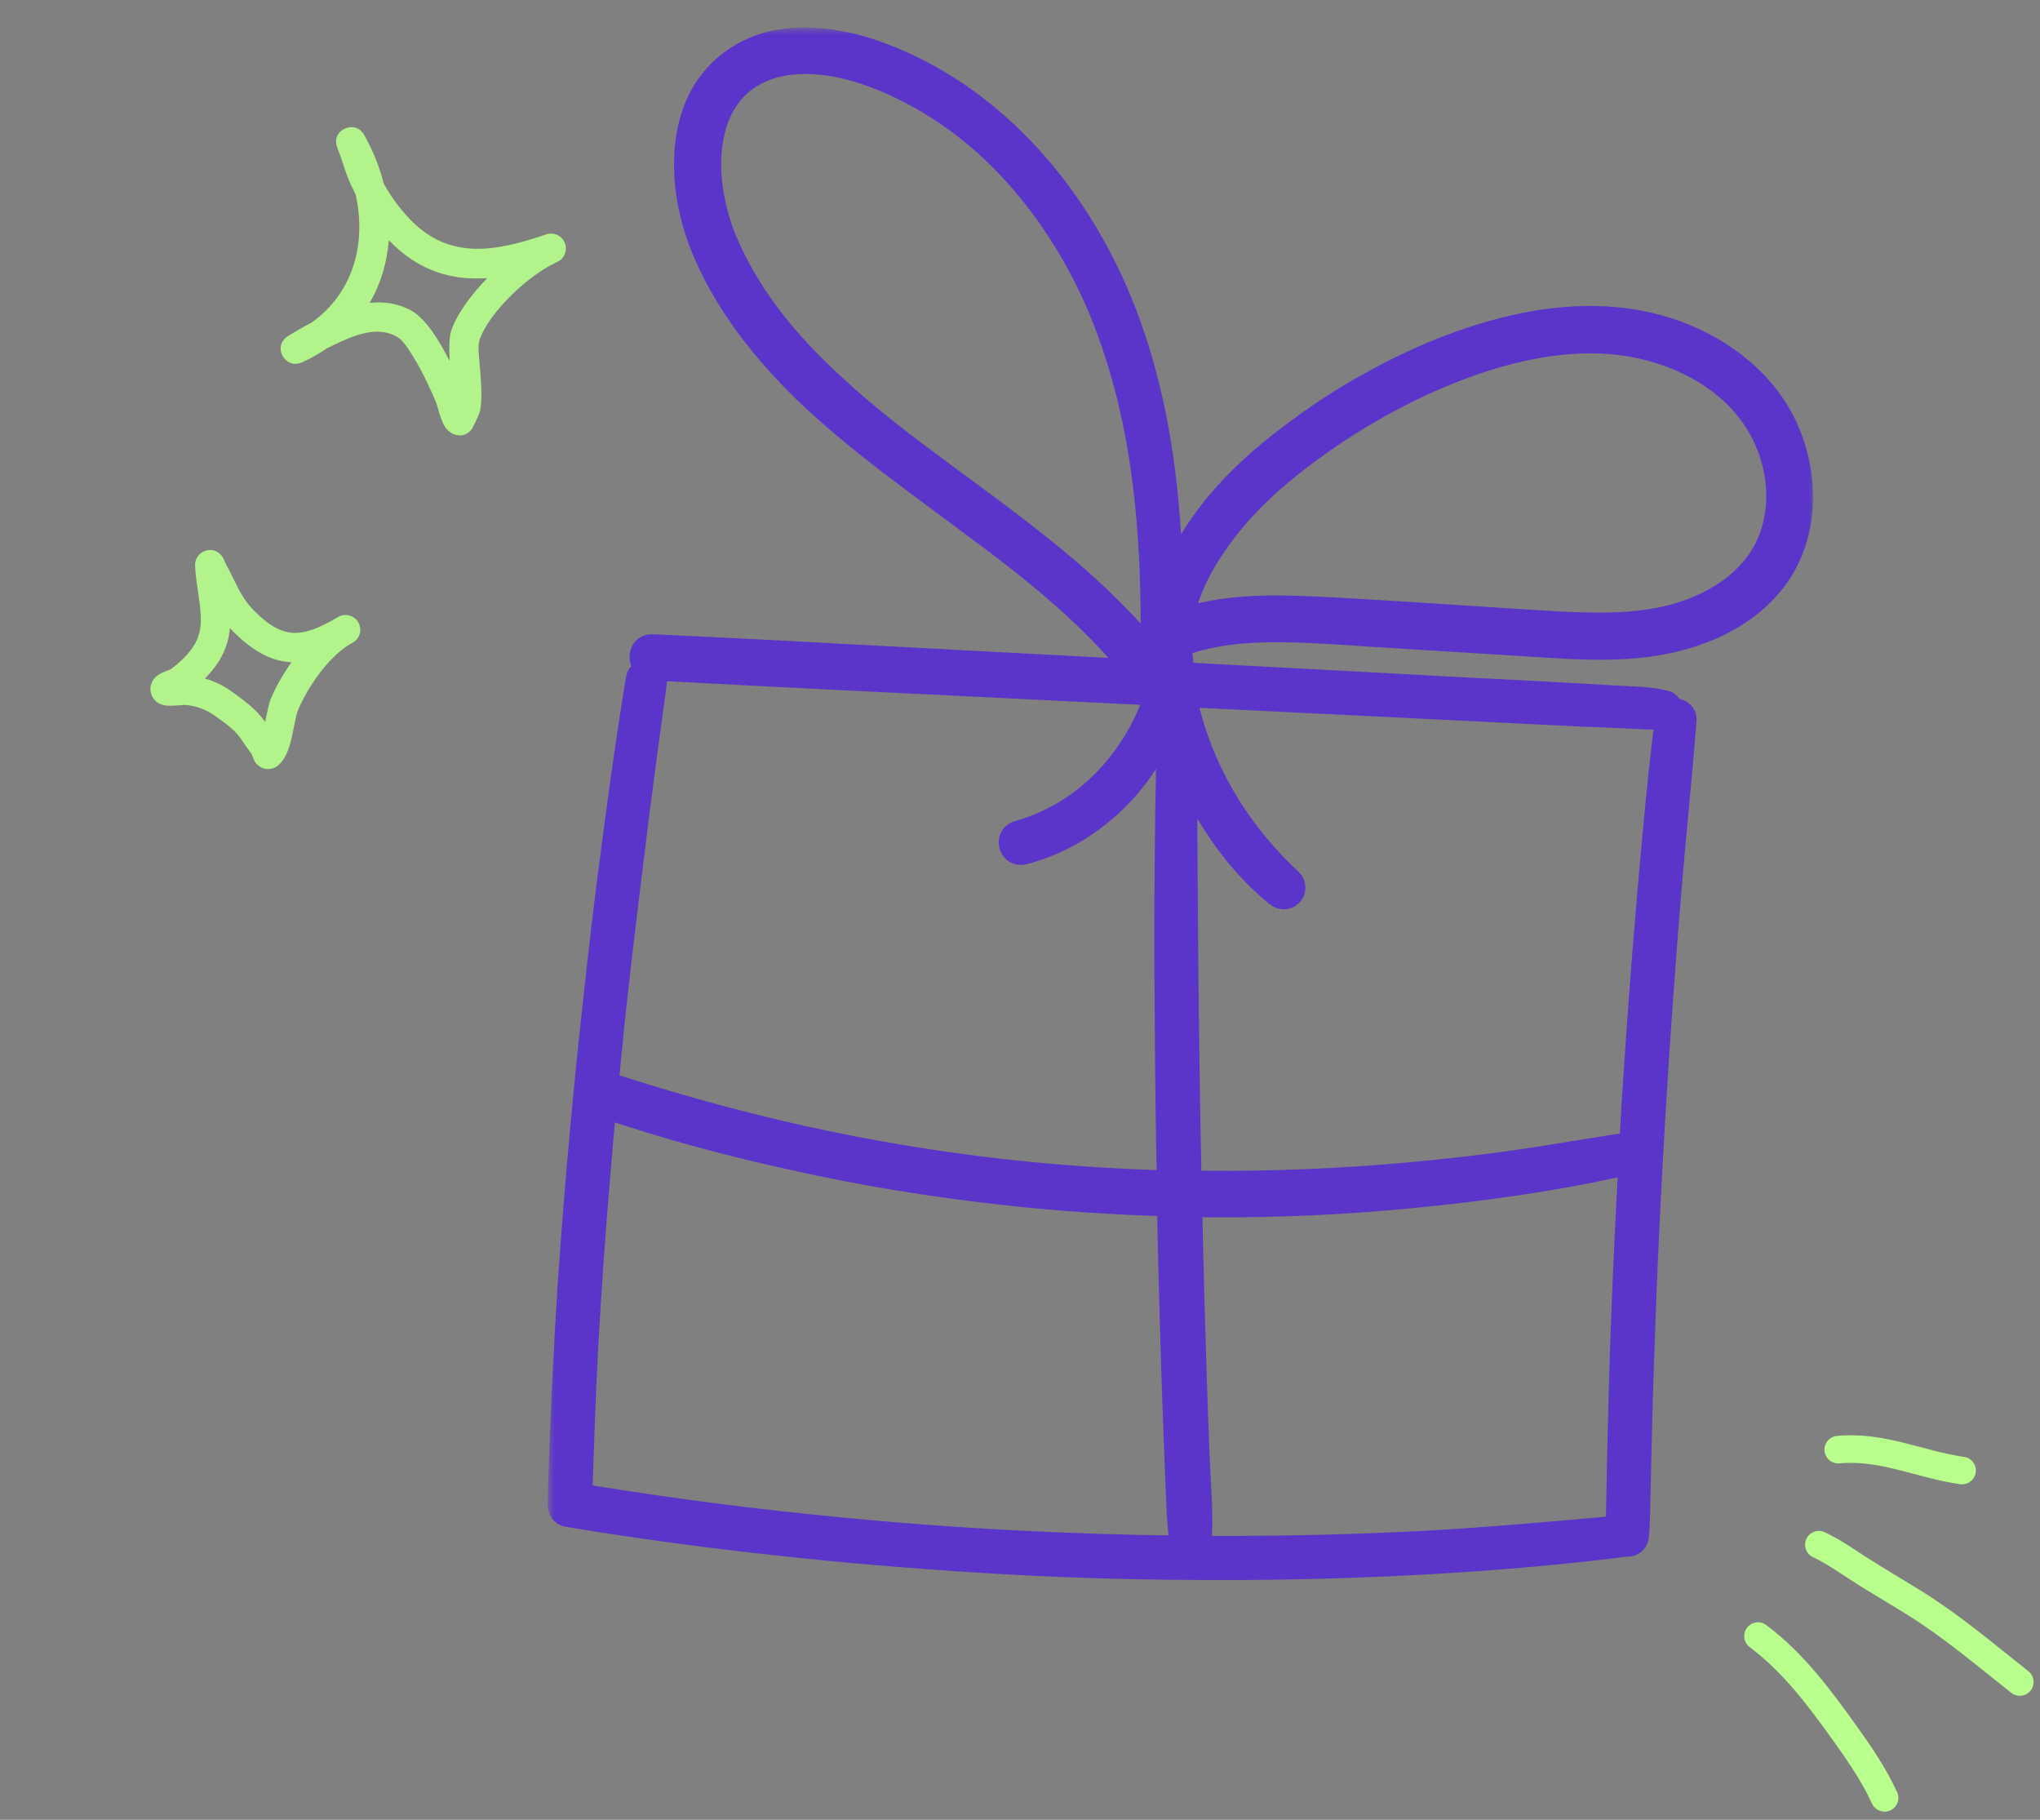 <svg width="148" height="132" viewBox="0 0 148 132" fill="none" xmlns="http://www.w3.org/2000/svg">
    <rect x="0" y="0" width="148" height="132" fill="#808080" stroke="none"/>
    <mask id="path-1-outside-1_4_4" maskUnits="userSpaceOnUse" x="39.746" y="2" width="92" height="113"
            fill="black">
        <rect fill="white" x="39.746" y="2" width="92" height="113"/>
        <path
            d="M128.479 39.372C127.152 42.492 123.987 44.284 120.779 44.992C118.743 45.434 116.663 45.479 114.584 45.412C112.415 45.346 110.225 45.169 108.056 45.036C103.785 44.77 99.515 44.461 95.245 44.262C92.014 44.107 88.672 44.129 85.575 45.169C85.686 44.483 85.841 43.819 86.062 43.177C86.637 41.518 87.588 39.969 88.65 38.553C90.863 35.61 93.873 33.22 96.926 31.185C100.179 29.038 103.719 27.246 107.414 26.029C111.132 24.812 115.203 24.171 119.031 25.011C122.284 25.719 125.47 27.445 127.351 30.233C129.143 32.844 129.718 36.429 128.479 39.372ZM77.565 41.606C74.733 39.172 71.701 36.96 68.692 34.747C65.749 32.579 62.917 30.454 60.218 27.932C57.585 25.498 55.328 22.909 53.602 19.811C53.38 19.413 53.181 19.015 52.982 18.617C52.894 18.44 52.805 18.24 52.717 18.041C52.672 17.931 52.628 17.842 52.584 17.732C52.562 17.687 52.54 17.643 52.518 17.599C52.518 17.599 52.473 17.51 52.473 17.488C52.119 16.647 51.854 15.762 51.655 14.855C51.279 13.195 51.19 11.337 51.544 9.699C51.743 8.814 51.986 8.129 52.429 7.398C52.827 6.734 53.403 6.071 54.022 5.65C55.704 4.433 57.784 4.212 59.819 4.455C61.789 4.677 63.78 5.407 65.55 6.27C67.32 7.133 69.002 8.217 70.485 9.412C73.605 11.934 76.127 15.098 78.096 18.572C80.309 22.489 81.703 26.781 82.566 31.185C83.495 35.986 83.761 40.898 83.761 45.788V45.899C83.362 46.098 82.986 46.319 82.61 46.563C81.039 44.793 79.357 43.155 77.565 41.606ZM83.716 47.957C83.628 47.846 83.561 47.736 83.473 47.647C83.561 47.603 83.65 47.559 83.716 47.492V47.957ZM87.478 87.298C92.456 87.343 97.457 87.121 102.414 86.635C107.436 86.148 112.459 85.462 117.371 84.377C117.726 84.289 118.08 84.223 118.434 84.112C118.168 88.847 117.947 93.582 117.792 98.318C117.726 100.464 117.659 102.632 117.615 104.778C117.593 105.885 117.57 106.969 117.548 108.075C117.526 109.027 117.504 109.978 117.526 110.93C112.835 111.35 108.144 111.771 103.431 112.036C98.431 112.302 93.408 112.412 88.407 112.412C87.854 112.412 87.301 112.412 86.748 112.39C86.814 112.302 86.858 112.191 86.88 112.08C87.058 110.067 86.858 108.009 86.77 105.973C86.681 103.938 86.615 101.902 86.549 99.866C86.416 95.795 86.305 91.724 86.217 87.652V87.254C86.637 87.276 87.058 87.276 87.478 87.298ZM58.337 110.797C53.447 110.288 48.557 109.646 43.711 108.872C43.136 108.783 42.538 108.695 41.963 108.584C42.096 104.933 42.206 101.26 42.406 97.609C42.627 93.693 42.892 89.777 43.224 85.86C43.379 83.913 43.556 81.988 43.733 80.063C48.358 81.656 53.115 82.917 57.894 83.957C62.785 85.041 67.719 85.838 72.675 86.391C76.746 86.856 80.84 87.121 84.933 87.232C85 90.994 85.11 94.733 85.221 98.495C85.287 100.773 85.376 103.053 85.465 105.354C85.509 106.483 85.553 107.589 85.597 108.717C85.642 109.89 85.708 111.041 85.907 112.213C85.929 112.28 85.951 112.346 85.996 112.39C81.769 112.346 77.543 112.213 73.339 111.992C68.338 111.726 63.316 111.328 58.337 110.797ZM129.541 31.295C128.081 27.932 125.049 25.542 121.664 24.281C117.881 22.865 113.721 22.953 109.804 23.861C105.799 24.79 101.949 26.494 98.409 28.574C96.66 29.591 95.001 30.742 93.386 31.981C91.859 33.154 90.421 34.415 89.116 35.853C87.168 38 85.509 40.544 84.823 43.377C84.823 40.345 84.646 37.314 84.27 34.327C83.672 29.525 82.499 24.79 80.464 20.387C78.716 16.625 76.348 13.129 73.383 10.23C70.44 7.332 66.9 5.053 62.984 3.769C60.904 3.106 58.602 2.774 56.412 3.172C54.376 3.548 52.562 4.699 51.389 6.425C50.349 7.974 49.929 9.854 49.907 11.691C49.862 13.594 50.239 15.519 50.88 17.289C52.164 20.763 54.354 23.861 56.832 26.56C59.355 29.304 62.253 31.649 65.218 33.906C66.723 35.035 68.228 36.163 69.732 37.27C71.259 38.398 72.742 39.504 74.18 40.633C77.078 42.934 79.888 45.434 82.234 48.311C82.389 48.488 82.522 48.665 82.677 48.842C76.26 48.51 69.843 48.156 63.426 47.824C58.071 47.536 52.695 47.249 47.318 47.005C46.455 46.961 46.455 48.311 47.318 48.355C56.877 48.864 66.435 49.329 75.994 49.793C78.539 49.926 81.105 50.037 83.65 50.169C83.694 50.236 83.739 50.302 83.805 50.369C83.849 50.435 83.893 50.479 83.96 50.523C83.938 50.612 83.916 50.678 83.893 50.767C83.539 51.895 83.031 52.958 82.411 53.953C81.172 55.967 79.512 57.693 77.521 58.932C76.37 59.64 75.175 60.171 73.892 60.525C73.118 60.746 73.45 61.919 74.224 61.72C79.18 60.436 83.23 56.409 84.778 51.563C84.801 51.519 84.801 51.453 84.823 51.409C84.867 51.563 84.889 51.718 84.933 51.895V51.917C84.889 53.201 84.889 54.462 84.867 55.745C84.823 57.781 84.801 59.817 84.778 61.853C84.734 65.924 84.734 69.995 84.778 74.067C84.801 78.005 84.845 81.944 84.933 85.905C81.46 85.816 77.986 85.595 74.534 85.262C69.644 84.776 64.754 84.023 59.952 83.028C55.062 82.01 50.239 80.726 45.481 79.222C44.95 79.045 44.419 78.89 43.866 78.713C44.021 77.142 44.176 75.593 44.331 74.022C44.751 70.106 45.216 66.212 45.703 62.317C46.167 58.467 46.676 54.639 47.207 50.811C47.273 50.324 47.34 49.838 47.384 49.373C47.45 48.82 46.499 48.687 46.411 49.24C45.769 53.068 45.238 56.918 44.729 60.768C44.198 64.684 43.733 68.601 43.313 72.517C42.87 76.456 42.494 80.417 42.14 84.377C41.808 88.316 41.498 92.255 41.277 96.193C41.056 100.065 40.879 103.938 40.768 107.832C40.768 108.252 40.746 108.739 40.746 109.204C40.746 109.624 41.1 109.823 41.41 109.757C41.454 109.779 41.52 109.801 41.565 109.823C46.455 110.62 51.345 111.284 56.279 111.815C61.28 112.368 66.303 112.788 71.325 113.098C76.392 113.408 81.46 113.585 86.527 113.607C91.571 113.651 96.616 113.541 101.639 113.297C106.574 113.054 111.53 112.678 116.442 112.103C116.951 112.036 117.46 111.97 117.969 111.903C118.257 111.97 118.611 111.793 118.633 111.372C118.721 110.399 118.721 109.403 118.743 108.429C118.765 107.456 118.788 106.46 118.81 105.486C118.854 103.562 118.898 101.636 118.965 99.734C119.097 95.883 119.23 92.055 119.429 88.205C119.805 80.527 120.314 72.849 120.934 65.194C121.288 60.856 121.753 56.52 122.085 52.183C122.107 51.917 121.841 51.674 121.575 51.674C121.265 51.674 121.111 51.917 121.066 52.183C120.557 56.033 120.226 59.905 119.872 63.777C119.54 67.605 119.23 71.433 118.965 75.284C118.788 77.895 118.611 80.483 118.478 83.094C116.132 83.426 113.809 83.847 111.463 84.201C109.029 84.577 106.574 84.886 104.117 85.13C99.205 85.639 94.249 85.905 89.315 85.927C88.274 85.927 87.212 85.927 86.173 85.905C86.018 78.381 85.929 70.858 85.885 63.335C85.863 61.056 85.863 58.755 85.863 56.476V55.015C85.907 55.148 85.951 55.281 86.018 55.414C86.947 57.737 88.208 59.883 89.779 61.831C90.664 62.915 91.638 63.91 92.722 64.795C92.966 64.995 93.298 65.039 93.541 64.795C93.762 64.574 93.762 64.198 93.541 63.977C90.045 60.746 87.434 56.653 86.173 52.05C86.062 51.63 85.951 51.187 85.863 50.767C85.863 50.612 85.863 50.435 85.841 50.28C92.124 50.59 98.431 50.9 104.715 51.209C107.392 51.342 110.092 51.475 112.769 51.608C114.097 51.674 115.402 51.74 116.729 51.785C117.415 51.807 118.102 51.851 118.788 51.873C119.119 51.895 119.473 51.917 119.805 51.917C120.137 51.917 120.469 51.851 120.779 51.807C121.155 51.763 121.133 51.143 120.779 51.077C119.606 50.789 118.367 50.789 117.172 50.723C115.999 50.656 114.827 50.59 113.654 50.523C111.264 50.391 108.874 50.258 106.485 50.147C101.706 49.882 96.926 49.639 92.147 49.373C89.956 49.262 87.743 49.152 85.553 49.019C85.531 48.864 85.509 48.731 85.487 48.576C85.575 48.488 85.619 48.377 85.597 48.222C85.531 47.713 85.487 47.182 85.487 46.673C87.92 45.744 90.62 45.545 93.253 45.589C95.245 45.611 97.258 45.766 99.249 45.899C101.507 46.032 103.785 46.187 106.043 46.319C108.299 46.452 110.534 46.607 112.791 46.74C114.982 46.873 117.172 46.939 119.363 46.673C123.036 46.209 126.775 44.704 128.944 41.54C130.957 38.509 130.935 34.548 129.541 31.295Z"/>
    </mask>
    <path
        d="M128.479 39.372C127.152 42.492 123.987 44.284 120.779 44.992C118.743 45.434 116.663 45.479 114.584 45.412C112.415 45.346 110.225 45.169 108.056 45.036C103.785 44.77 99.515 44.461 95.245 44.262C92.014 44.107 88.672 44.129 85.575 45.169C85.686 44.483 85.841 43.819 86.062 43.177C86.637 41.518 87.588 39.969 88.65 38.553C90.863 35.61 93.873 33.22 96.926 31.185C100.179 29.038 103.719 27.246 107.414 26.029C111.132 24.812 115.203 24.171 119.031 25.011C122.284 25.719 125.47 27.445 127.351 30.233C129.143 32.844 129.718 36.429 128.479 39.372ZM77.565 41.606C74.733 39.172 71.701 36.96 68.692 34.747C65.749 32.579 62.917 30.454 60.218 27.932C57.585 25.498 55.328 22.909 53.602 19.811C53.38 19.413 53.181 19.015 52.982 18.617C52.894 18.44 52.805 18.24 52.717 18.041C52.672 17.931 52.628 17.842 52.584 17.732C52.562 17.687 52.54 17.643 52.518 17.599C52.518 17.599 52.473 17.51 52.473 17.488C52.119 16.647 51.854 15.762 51.655 14.855C51.279 13.195 51.19 11.337 51.544 9.699C51.743 8.814 51.986 8.129 52.429 7.398C52.827 6.734 53.403 6.071 54.022 5.65C55.704 4.433 57.784 4.212 59.819 4.455C61.789 4.677 63.78 5.407 65.55 6.27C67.32 7.133 69.002 8.217 70.485 9.412C73.605 11.934 76.127 15.098 78.096 18.572C80.309 22.489 81.703 26.781 82.566 31.185C83.495 35.986 83.761 40.898 83.761 45.788V45.899C83.362 46.098 82.986 46.319 82.61 46.563C81.039 44.793 79.357 43.155 77.565 41.606ZM83.716 47.957C83.628 47.846 83.561 47.736 83.473 47.647C83.561 47.603 83.65 47.559 83.716 47.492V47.957ZM87.478 87.298C92.456 87.343 97.457 87.121 102.414 86.635C107.436 86.148 112.459 85.462 117.371 84.377C117.726 84.289 118.08 84.223 118.434 84.112C118.168 88.847 117.947 93.582 117.792 98.318C117.726 100.464 117.659 102.632 117.615 104.778C117.593 105.885 117.57 106.969 117.548 108.075C117.526 109.027 117.504 109.978 117.526 110.93C112.835 111.35 108.144 111.771 103.431 112.036C98.431 112.302 93.408 112.412 88.407 112.412C87.854 112.412 87.301 112.412 86.748 112.39C86.814 112.302 86.858 112.191 86.88 112.08C87.058 110.067 86.858 108.009 86.77 105.973C86.681 103.938 86.615 101.902 86.549 99.866C86.416 95.795 86.305 91.724 86.217 87.652V87.254C86.637 87.276 87.058 87.276 87.478 87.298ZM58.337 110.797C53.447 110.288 48.557 109.646 43.711 108.872C43.136 108.783 42.538 108.695 41.963 108.584C42.096 104.933 42.206 101.26 42.406 97.609C42.627 93.693 42.892 89.777 43.224 85.86C43.379 83.913 43.556 81.988 43.733 80.063C48.358 81.656 53.115 82.917 57.894 83.957C62.785 85.041 67.719 85.838 72.675 86.391C76.746 86.856 80.84 87.121 84.933 87.232C85 90.994 85.11 94.733 85.221 98.495C85.287 100.773 85.376 103.053 85.465 105.354C85.509 106.483 85.553 107.589 85.597 108.717C85.642 109.89 85.708 111.041 85.907 112.213C85.929 112.28 85.951 112.346 85.996 112.39C81.769 112.346 77.543 112.213 73.339 111.992C68.338 111.726 63.316 111.328 58.337 110.797ZM129.541 31.295C128.081 27.932 125.049 25.542 121.664 24.281C117.881 22.865 113.721 22.953 109.804 23.861C105.799 24.79 101.949 26.494 98.409 28.574C96.66 29.591 95.001 30.742 93.386 31.981C91.859 33.154 90.421 34.415 89.116 35.853C87.168 38 85.509 40.544 84.823 43.377C84.823 40.345 84.646 37.314 84.27 34.327C83.672 29.525 82.499 24.79 80.464 20.387C78.716 16.625 76.348 13.129 73.383 10.23C70.44 7.332 66.9 5.053 62.984 3.769C60.904 3.106 58.602 2.774 56.412 3.172C54.376 3.548 52.562 4.699 51.389 6.425C50.349 7.974 49.929 9.854 49.907 11.691C49.862 13.594 50.239 15.519 50.88 17.289C52.164 20.763 54.354 23.861 56.832 26.56C59.355 29.304 62.253 31.649 65.218 33.906C66.723 35.035 68.228 36.163 69.732 37.27C71.259 38.398 72.742 39.504 74.18 40.633C77.078 42.934 79.888 45.434 82.234 48.311C82.389 48.488 82.522 48.665 82.677 48.842C76.26 48.51 69.843 48.156 63.426 47.824C58.071 47.536 52.695 47.249 47.318 47.005C46.455 46.961 46.455 48.311 47.318 48.355C56.877 48.864 66.435 49.329 75.994 49.793C78.539 49.926 81.105 50.037 83.65 50.169C83.694 50.236 83.739 50.302 83.805 50.369C83.849 50.435 83.893 50.479 83.96 50.523C83.938 50.612 83.916 50.678 83.893 50.767C83.539 51.895 83.031 52.958 82.411 53.953C81.172 55.967 79.512 57.693 77.521 58.932C76.37 59.64 75.175 60.171 73.892 60.525C73.118 60.746 73.45 61.919 74.224 61.72C79.18 60.436 83.23 56.409 84.778 51.563C84.801 51.519 84.801 51.453 84.823 51.409C84.867 51.563 84.889 51.718 84.933 51.895V51.917C84.889 53.201 84.889 54.462 84.867 55.745C84.823 57.781 84.801 59.817 84.778 61.853C84.734 65.924 84.734 69.995 84.778 74.067C84.801 78.005 84.845 81.944 84.933 85.905C81.46 85.816 77.986 85.595 74.534 85.262C69.644 84.776 64.754 84.023 59.952 83.028C55.062 82.01 50.239 80.726 45.481 79.222C44.95 79.045 44.419 78.89 43.866 78.713C44.021 77.142 44.176 75.593 44.331 74.022C44.751 70.106 45.216 66.212 45.703 62.317C46.167 58.467 46.676 54.639 47.207 50.811C47.273 50.324 47.34 49.838 47.384 49.373C47.45 48.82 46.499 48.687 46.411 49.24C45.769 53.068 45.238 56.918 44.729 60.768C44.198 64.684 43.733 68.601 43.313 72.517C42.87 76.456 42.494 80.417 42.14 84.377C41.808 88.316 41.498 92.255 41.277 96.193C41.056 100.065 40.879 103.938 40.768 107.832C40.768 108.252 40.746 108.739 40.746 109.204C40.746 109.624 41.1 109.823 41.41 109.757C41.454 109.779 41.52 109.801 41.565 109.823C46.455 110.62 51.345 111.284 56.279 111.815C61.28 112.368 66.303 112.788 71.325 113.098C76.392 113.408 81.46 113.585 86.527 113.607C91.571 113.651 96.616 113.541 101.639 113.297C106.574 113.054 111.53 112.678 116.442 112.103C116.951 112.036 117.46 111.97 117.969 111.903C118.257 111.97 118.611 111.793 118.633 111.372C118.721 110.399 118.721 109.403 118.743 108.429C118.765 107.456 118.788 106.46 118.81 105.486C118.854 103.562 118.898 101.636 118.965 99.734C119.097 95.883 119.23 92.055 119.429 88.205C119.805 80.527 120.314 72.849 120.934 65.194C121.288 60.856 121.753 56.52 122.085 52.183C122.107 51.917 121.841 51.674 121.575 51.674C121.265 51.674 121.111 51.917 121.066 52.183C120.557 56.033 120.226 59.905 119.872 63.777C119.54 67.605 119.23 71.433 118.965 75.284C118.788 77.895 118.611 80.483 118.478 83.094C116.132 83.426 113.809 83.847 111.463 84.201C109.029 84.577 106.574 84.886 104.117 85.13C99.205 85.639 94.249 85.905 89.315 85.927C88.274 85.927 87.212 85.927 86.173 85.905C86.018 78.381 85.929 70.858 85.885 63.335C85.863 61.056 85.863 58.755 85.863 56.476V55.015C85.907 55.148 85.951 55.281 86.018 55.414C86.947 57.737 88.208 59.883 89.779 61.831C90.664 62.915 91.638 63.91 92.722 64.795C92.966 64.995 93.298 65.039 93.541 64.795C93.762 64.574 93.762 64.198 93.541 63.977C90.045 60.746 87.434 56.653 86.173 52.05C86.062 51.63 85.951 51.187 85.863 50.767C85.863 50.612 85.863 50.435 85.841 50.28C92.124 50.59 98.431 50.9 104.715 51.209C107.392 51.342 110.092 51.475 112.769 51.608C114.097 51.674 115.402 51.74 116.729 51.785C117.415 51.807 118.102 51.851 118.788 51.873C119.119 51.895 119.473 51.917 119.805 51.917C120.137 51.917 120.469 51.851 120.779 51.807C121.155 51.763 121.133 51.143 120.779 51.077C119.606 50.789 118.367 50.789 117.172 50.723C115.999 50.656 114.827 50.59 113.654 50.523C111.264 50.391 108.874 50.258 106.485 50.147C101.706 49.882 96.926 49.639 92.147 49.373C89.956 49.262 87.743 49.152 85.553 49.019C85.531 48.864 85.509 48.731 85.487 48.576C85.575 48.488 85.619 48.377 85.597 48.222C85.531 47.713 85.487 47.182 85.487 46.673C87.92 45.744 90.62 45.545 93.253 45.589C95.245 45.611 97.258 45.766 99.249 45.899C101.507 46.032 103.785 46.187 106.043 46.319C108.299 46.452 110.534 46.607 112.791 46.74C114.982 46.873 117.172 46.939 119.363 46.673C123.036 46.209 126.775 44.704 128.944 41.54C130.957 38.509 130.935 34.548 129.541 31.295Z"
        fill="#5B34C9"/>
    <path
        d="M128.479 39.372C127.152 42.492 123.987 44.284 120.779 44.992C118.743 45.434 116.663 45.479 114.584 45.412C112.415 45.346 110.225 45.169 108.056 45.036C103.785 44.77 99.515 44.461 95.245 44.262C92.014 44.107 88.672 44.129 85.575 45.169C85.686 44.483 85.841 43.819 86.062 43.177C86.637 41.518 87.588 39.969 88.65 38.553C90.863 35.61 93.873 33.22 96.926 31.185C100.179 29.038 103.719 27.246 107.414 26.029C111.132 24.812 115.203 24.171 119.031 25.011C122.284 25.719 125.47 27.445 127.351 30.233C129.143 32.844 129.718 36.429 128.479 39.372ZM77.565 41.606C74.733 39.172 71.701 36.96 68.692 34.747C65.749 32.579 62.917 30.454 60.218 27.932C57.585 25.498 55.328 22.909 53.602 19.811C53.38 19.413 53.181 19.015 52.982 18.617C52.894 18.44 52.805 18.24 52.717 18.041C52.672 17.931 52.628 17.842 52.584 17.732C52.562 17.687 52.54 17.643 52.518 17.599C52.518 17.599 52.473 17.51 52.473 17.488C52.119 16.647 51.854 15.762 51.655 14.855C51.279 13.195 51.19 11.337 51.544 9.699C51.743 8.814 51.986 8.129 52.429 7.398C52.827 6.734 53.403 6.071 54.022 5.65C55.704 4.433 57.784 4.212 59.819 4.455C61.789 4.677 63.78 5.407 65.55 6.27C67.32 7.133 69.002 8.217 70.485 9.412C73.605 11.934 76.127 15.098 78.096 18.572C80.309 22.489 81.703 26.781 82.566 31.185C83.495 35.986 83.761 40.898 83.761 45.788V45.899C83.362 46.098 82.986 46.319 82.61 46.563C81.039 44.793 79.357 43.155 77.565 41.606ZM83.716 47.957C83.628 47.846 83.561 47.736 83.473 47.647C83.561 47.603 83.65 47.559 83.716 47.492V47.957ZM87.478 87.298C92.456 87.343 97.457 87.121 102.414 86.635C107.436 86.148 112.459 85.462 117.371 84.377C117.726 84.289 118.08 84.223 118.434 84.112C118.168 88.847 117.947 93.582 117.792 98.318C117.726 100.464 117.659 102.632 117.615 104.778C117.593 105.885 117.57 106.969 117.548 108.075C117.526 109.027 117.504 109.978 117.526 110.93C112.835 111.35 108.144 111.771 103.431 112.036C98.431 112.302 93.408 112.412 88.407 112.412C87.854 112.412 87.301 112.412 86.748 112.39C86.814 112.302 86.858 112.191 86.88 112.08C87.058 110.067 86.858 108.009 86.77 105.973C86.681 103.938 86.615 101.902 86.549 99.866C86.416 95.795 86.305 91.724 86.217 87.652V87.254C86.637 87.276 87.058 87.276 87.478 87.298ZM58.337 110.797C53.447 110.288 48.557 109.646 43.711 108.872C43.136 108.783 42.538 108.695 41.963 108.584C42.096 104.933 42.206 101.26 42.406 97.609C42.627 93.693 42.892 89.777 43.224 85.86C43.379 83.913 43.556 81.988 43.733 80.063C48.358 81.656 53.115 82.917 57.894 83.957C62.785 85.041 67.719 85.838 72.675 86.391C76.746 86.856 80.84 87.121 84.933 87.232C85 90.994 85.11 94.733 85.221 98.495C85.287 100.773 85.376 103.053 85.465 105.354C85.509 106.483 85.553 107.589 85.597 108.717C85.642 109.89 85.708 111.041 85.907 112.213C85.929 112.28 85.951 112.346 85.996 112.39C81.769 112.346 77.543 112.213 73.339 111.992C68.338 111.726 63.316 111.328 58.337 110.797ZM129.541 31.295C128.081 27.932 125.049 25.542 121.664 24.281C117.881 22.865 113.721 22.953 109.804 23.861C105.799 24.79 101.949 26.494 98.409 28.574C96.66 29.591 95.001 30.742 93.386 31.981C91.859 33.154 90.421 34.415 89.116 35.853C87.168 38 85.509 40.544 84.823 43.377C84.823 40.345 84.646 37.314 84.27 34.327C83.672 29.525 82.499 24.79 80.464 20.387C78.716 16.625 76.348 13.129 73.383 10.23C70.44 7.332 66.9 5.053 62.984 3.769C60.904 3.106 58.602 2.774 56.412 3.172C54.376 3.548 52.562 4.699 51.389 6.425C50.349 7.974 49.929 9.854 49.907 11.691C49.862 13.594 50.239 15.519 50.88 17.289C52.164 20.763 54.354 23.861 56.832 26.56C59.355 29.304 62.253 31.649 65.218 33.906C66.723 35.035 68.228 36.163 69.732 37.27C71.259 38.398 72.742 39.504 74.18 40.633C77.078 42.934 79.888 45.434 82.234 48.311C82.389 48.488 82.522 48.665 82.677 48.842C76.26 48.51 69.843 48.156 63.426 47.824C58.071 47.536 52.695 47.249 47.318 47.005C46.455 46.961 46.455 48.311 47.318 48.355C56.877 48.864 66.435 49.329 75.994 49.793C78.539 49.926 81.105 50.037 83.65 50.169C83.694 50.236 83.739 50.302 83.805 50.369C83.849 50.435 83.893 50.479 83.96 50.523C83.938 50.612 83.916 50.678 83.893 50.767C83.539 51.895 83.031 52.958 82.411 53.953C81.172 55.967 79.512 57.693 77.521 58.932C76.37 59.64 75.175 60.171 73.892 60.525C73.118 60.746 73.45 61.919 74.224 61.72C79.18 60.436 83.23 56.409 84.778 51.563C84.801 51.519 84.801 51.453 84.823 51.409C84.867 51.563 84.889 51.718 84.933 51.895V51.917C84.889 53.201 84.889 54.462 84.867 55.745C84.823 57.781 84.801 59.817 84.778 61.853C84.734 65.924 84.734 69.995 84.778 74.067C84.801 78.005 84.845 81.944 84.933 85.905C81.46 85.816 77.986 85.595 74.534 85.262C69.644 84.776 64.754 84.023 59.952 83.028C55.062 82.01 50.239 80.726 45.481 79.222C44.95 79.045 44.419 78.89 43.866 78.713C44.021 77.142 44.176 75.593 44.331 74.022C44.751 70.106 45.216 66.212 45.703 62.317C46.167 58.467 46.676 54.639 47.207 50.811C47.273 50.324 47.34 49.838 47.384 49.373C47.45 48.82 46.499 48.687 46.411 49.24C45.769 53.068 45.238 56.918 44.729 60.768C44.198 64.684 43.733 68.601 43.313 72.517C42.87 76.456 42.494 80.417 42.14 84.377C41.808 88.316 41.498 92.255 41.277 96.193C41.056 100.065 40.879 103.938 40.768 107.832C40.768 108.252 40.746 108.739 40.746 109.204C40.746 109.624 41.1 109.823 41.41 109.757C41.454 109.779 41.52 109.801 41.565 109.823C46.455 110.62 51.345 111.284 56.279 111.815C61.28 112.368 66.303 112.788 71.325 113.098C76.392 113.408 81.46 113.585 86.527 113.607C91.571 113.651 96.616 113.541 101.639 113.297C106.574 113.054 111.53 112.678 116.442 112.103C116.951 112.036 117.46 111.97 117.969 111.903C118.257 111.97 118.611 111.793 118.633 111.372C118.721 110.399 118.721 109.403 118.743 108.429C118.765 107.456 118.788 106.46 118.81 105.486C118.854 103.562 118.898 101.636 118.965 99.734C119.097 95.883 119.23 92.055 119.429 88.205C119.805 80.527 120.314 72.849 120.934 65.194C121.288 60.856 121.753 56.52 122.085 52.183C122.107 51.917 121.841 51.674 121.575 51.674C121.265 51.674 121.111 51.917 121.066 52.183C120.557 56.033 120.226 59.905 119.872 63.777C119.54 67.605 119.23 71.433 118.965 75.284C118.788 77.895 118.611 80.483 118.478 83.094C116.132 83.426 113.809 83.847 111.463 84.201C109.029 84.577 106.574 84.886 104.117 85.13C99.205 85.639 94.249 85.905 89.315 85.927C88.274 85.927 87.212 85.927 86.173 85.905C86.018 78.381 85.929 70.858 85.885 63.335C85.863 61.056 85.863 58.755 85.863 56.476V55.015C85.907 55.148 85.951 55.281 86.018 55.414C86.947 57.737 88.208 59.883 89.779 61.831C90.664 62.915 91.638 63.91 92.722 64.795C92.966 64.995 93.298 65.039 93.541 64.795C93.762 64.574 93.762 64.198 93.541 63.977C90.045 60.746 87.434 56.653 86.173 52.05C86.062 51.63 85.951 51.187 85.863 50.767C85.863 50.612 85.863 50.435 85.841 50.28C92.124 50.59 98.431 50.9 104.715 51.209C107.392 51.342 110.092 51.475 112.769 51.608C114.097 51.674 115.402 51.74 116.729 51.785C117.415 51.807 118.102 51.851 118.788 51.873C119.119 51.895 119.473 51.917 119.805 51.917C120.137 51.917 120.469 51.851 120.779 51.807C121.155 51.763 121.133 51.143 120.779 51.077C119.606 50.789 118.367 50.789 117.172 50.723C115.999 50.656 114.827 50.59 113.654 50.523C111.264 50.391 108.874 50.258 106.485 50.147C101.706 49.882 96.926 49.639 92.147 49.373C89.956 49.262 87.743 49.152 85.553 49.019C85.531 48.864 85.509 48.731 85.487 48.576C85.575 48.488 85.619 48.377 85.597 48.222C85.531 47.713 85.487 47.182 85.487 46.673C87.92 45.744 90.62 45.545 93.253 45.589C95.245 45.611 97.258 45.766 99.249 45.899C101.507 46.032 103.785 46.187 106.043 46.319C108.299 46.452 110.534 46.607 112.791 46.74C114.982 46.873 117.172 46.939 119.363 46.673C123.036 46.209 126.775 44.704 128.944 41.54C130.957 38.509 130.935 34.548 129.541 31.295Z"
        stroke="#5B34C9" stroke-width="2" mask="url(#path-1-outside-1_4_4)"/>
    <path d="M133.364 105.152C136.561 104.846 139.392 106.263 142.348 106.666" stroke="#B8FF8D" stroke-width="2"
            stroke-linecap="round"/>
    <path
        d="M131.957 112.047C132.961 112.516 133.879 113.162 134.807 113.761C136.182 114.651 137.601 115.464 138.988 116.334C141.679 118.021 144.049 120.044 146.533 122.005"
        stroke="#B8FF8D" stroke-width="2" stroke-linecap="round"/>
    <path
        d="M127.543 118.676C130.128 120.62 131.994 123.146 133.87 125.761C134.929 127.237 135.964 128.756 136.724 130.409"
        stroke="#B8FF8D" stroke-width="2" stroke-linecap="round"/>
    <g opacity="0.9" clip-path="url(#clip0_4_4)">
        <path fill-rule="evenodd" clip-rule="evenodd"
                d="M12.411 48.535C13.036 48.051 13.67 47.472 14.085 46.798C14.578 45.998 14.612 45.165 14.542 44.323C14.452 43.241 14.196 42.14 14.156 41.04C14.141 40.631 14.302 40.422 14.37 40.331C14.542 40.099 14.754 39.983 14.973 39.928C15.231 39.864 15.61 39.846 15.976 40.194C16.029 40.244 16.102 40.322 16.172 40.44C16.223 40.525 16.331 40.811 16.392 40.923C16.544 41.2 16.686 41.479 16.827 41.761C17.294 42.699 17.651 43.509 18.401 44.265C19.42 45.292 20.283 45.842 21.228 45.901C22.142 45.957 23.089 45.58 24.241 44.922C24.349 44.855 24.458 44.792 24.566 44.734C25.079 44.461 25.717 44.647 26.002 45.155C26.287 45.662 26.114 46.303 25.614 46.6C25.509 46.661 25.406 46.721 25.303 46.779C23.77 47.74 22.322 49.848 21.623 51.508C21.407 52.02 21.266 53.299 20.982 54.178C20.773 54.827 20.457 55.313 20.137 55.553C19.923 55.715 19.716 55.769 19.534 55.782C19.27 55.802 19.025 55.736 18.8 55.577C18.678 55.49 18.549 55.361 18.447 55.177C18.398 55.088 18.317 54.848 18.282 54.739C18.057 54.411 17.812 54.1 17.598 53.765C17.088 52.966 16.467 52.558 15.706 52C14.993 51.477 14.328 51.221 13.447 51.131C13.339 51.139 12.467 51.206 12.144 51.186C11.673 51.157 11.383 50.943 11.262 50.817C11.056 50.602 10.971 50.384 10.934 50.191C10.881 49.905 10.927 49.631 11.082 49.37C11.179 49.208 11.343 49.028 11.595 48.883C11.789 48.771 12.334 48.565 12.411 48.535ZM16.68 45.56C16.744 45.631 16.812 45.702 16.882 45.772C18.374 47.276 19.711 47.951 21.096 48.036L21.142 48.039C20.522 48.916 20.004 49.839 19.651 50.677C19.505 51.022 19.379 51.681 19.233 52.362C18.606 51.476 17.881 50.941 16.971 50.274C16.276 49.765 15.613 49.428 14.865 49.221C15.261 48.82 15.621 48.385 15.907 47.921C16.383 47.148 16.607 46.36 16.68 45.56Z"
                fill="#B8FF8D"/>
    </g>
    <g opacity="0.9" clip-path="url(#clip1_4_4)">
        <path fill-rule="evenodd" clip-rule="evenodd"
                d="M25.795 14.084C25.614 13.739 25.449 13.393 25.3 13.042C25.078 12.515 24.926 11.96 24.733 11.423C24.65 11.195 24.426 10.605 24.409 10.515C24.263 9.731 24.831 9.417 25.002 9.339C25.084 9.298 25.932 8.911 26.443 9.825C27.068 10.943 27.537 12.121 27.841 13.326C28.363 14.265 29.019 15.154 29.75 15.915C32.658 18.939 36.069 18.206 39.629 17.001C40.176 16.813 40.773 17.094 40.981 17.631C41.19 18.171 40.938 18.781 40.407 19.01C38.474 19.858 35.458 22.621 34.78 24.689C34.639 25.122 34.766 26.013 34.84 26.902C34.94 28.138 34.985 29.378 34.775 29.974C34.744 30.066 34.323 31.041 34.16 31.217C33.767 31.637 33.333 31.611 33.069 31.543C32.806 31.475 32.469 31.281 32.221 30.858C31.962 30.416 31.728 29.41 31.643 29.206C31.336 28.466 30.695 27.026 29.965 25.847C29.571 25.212 29.184 24.634 28.786 24.415C27.311 23.603 25.623 24.348 24.218 25.023C24.056 25.099 23.895 25.179 23.733 25.255C23.193 25.627 22.601 25.967 21.956 26.265C20.982 26.717 20.509 25.84 20.48 25.781C20.416 25.652 20.117 24.977 20.79 24.447C20.863 24.391 21.434 24.054 21.653 23.923C21.959 23.741 22.274 23.574 22.591 23.41C25.698 21.2 26.586 17.562 25.795 14.084ZM28.207 17.426C30.399 19.698 32.81 20.353 35.353 20.173L35.353 20.173C34.138 21.422 33.119 22.82 32.728 24.017C32.579 24.47 32.574 25.286 32.623 26.184C32.251 25.456 31.82 24.692 31.377 24.065C30.871 23.349 30.325 22.796 29.829 22.522C28.871 21.995 27.844 21.864 26.819 21.969C27.631 20.579 28.084 19.03 28.207 17.426Z"
                fill="#B8FF8D"/>
    </g>
    <defs>
        <clipPath id="clip0_4_4">
            <rect width="16.691" height="16.691" fill="white"
                    transform="translate(8.09 42.184) rotate(-18.167)"/>
        </clipPath>
        <clipPath id="clip1_4_4">
            <rect width="24.192" height="24.192" fill="white"
                    transform="translate(15.203 12.543) rotate(-18.167)"/>
        </clipPath>
    </defs>
</svg>